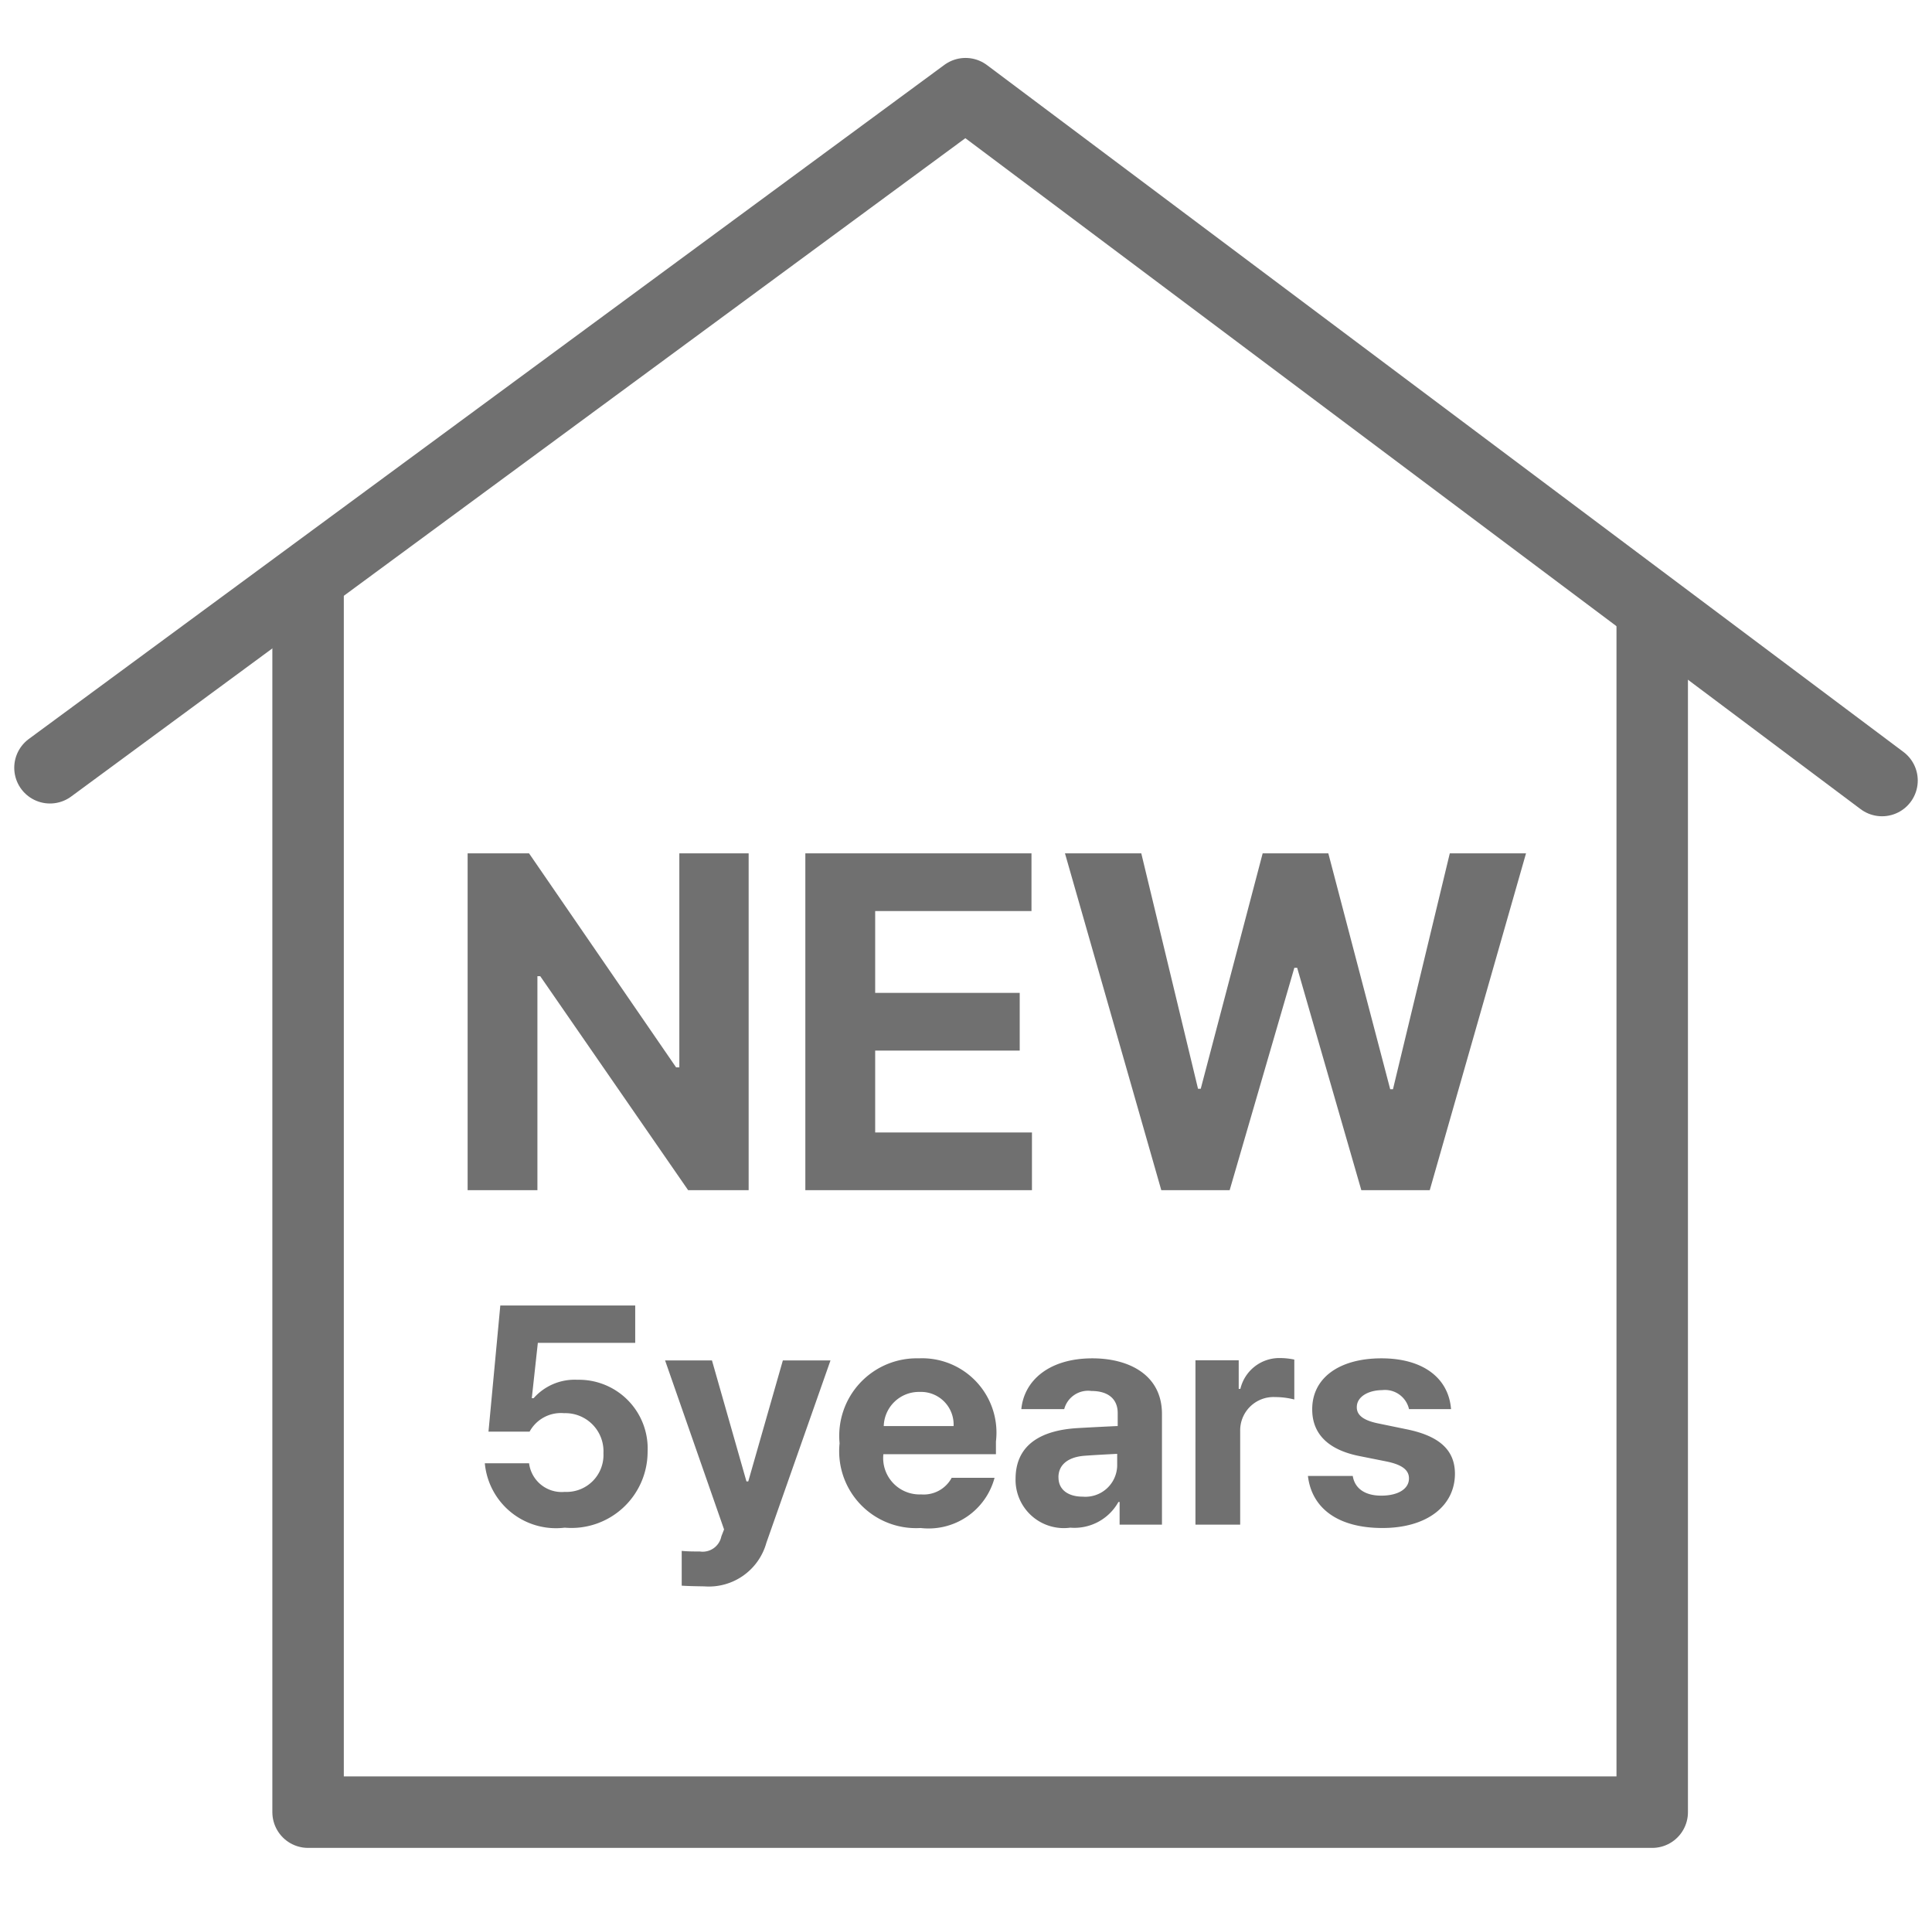<svg xmlns="http://www.w3.org/2000/svg" width="40.555" height="40" viewBox="0 0 40.555 40">
    <path data-name="패스 65742" d="m-21561.455-19810.73 19.219-14.148 19.238 14.416" transform="translate(21562.504 19826.844)" style="fill:none;stroke:#707070;stroke-linecap:round;stroke-linejoin:round;stroke-width:1.5px"/>
    <path data-name="패스 65799" d="M-20894.006 11954.942v25.772h28.215v-25.251" transform="translate(20900.473 -11942.68)" style="fill:none;stroke:#707070;stroke-linecap:round;stroke-linejoin:round;stroke-width:1.5px"/>
    <path data-name="패스 66276" d="M-8.423.063a1.6 1.6 0 0 0 1.74-1.593 1.443 1.443 0 0 0-1.473-1.511 1.149 1.149 0 0 0-.92.387h-.038l.127-1.162h2.044V-4.6h-2.832l-.248 2.647h.863a.749.749 0 0 1 .724-.387.8.8 0 0 1 .826.84.775.775 0 0 1-.812.812.69.69 0 0 1-.749-.6h-.929A1.5 1.5 0 0 0-8.423.063zm2.933 1.232a1.253 1.253 0 0 0 1.3-.914l1.346-3.828h-1L-4.57-.908h-.038l-.724-2.539h-.984L-5.078.1l-.057.146a.4.4 0 0 1-.451.317c-.117 0-.26 0-.381-.013v.73c.121.009.293.012.477.015zM-.952.07A1.433 1.433 0 0 0 .6-.984h-.9a.666.666 0 0 1-.641.349.764.764 0 0 1-.793-.844H.629v-.267A1.561 1.561 0 0 0-.99-3.491a1.627 1.627 0 0 0-1.663 1.783A1.613 1.613 0 0 0-.952.07zm-.774-2.139a.738.738 0 0 1 .755-.717.685.685 0 0 1 .711.717zm2.767 1.1A1.013 1.013 0 0 0 2.19.063 1.058 1.058 0 0 0 3.2-.476h.025V0h.889v-2.323c0-.832-.708-1.168-1.46-1.168-.914 0-1.435.47-1.492 1.066h.9a.519.519 0 0 1 .571-.381c.352 0 .549.168.552.457v.279c-.146.006-.609.029-.857.044-.668.042-1.284.293-1.287 1.061zm.9-.025c0-.267.206-.422.533-.451.159-.013.562-.035.7-.041v.251a.667.667 0 0 1-.724.647c-.295.001-.508-.139-.508-.402zM4.817 0h.939v-1.961a.7.7 0 0 1 .736-.717 1.614 1.614 0 0 1 .4.051v-.838a1.482 1.482 0 0 0-.3-.032.84.84 0 0 0-.832.647h-.035v-.6h-.908zM9.3-2.425h.882c-.051-.654-.59-1.066-1.46-1.066-.889 0-1.457.413-1.454 1.073 0 .511.333.847.99.978l.571.114c.324.067.47.178.47.355 0 .222-.229.359-.571.362s-.565-.143-.609-.413h-.941C7.258-.349 7.8.067 8.734.07s1.527-.457 1.53-1.136c0-.5-.327-.793-1-.933l-.616-.127c-.327-.067-.448-.187-.444-.343 0-.209.229-.352.533-.355a.517.517 0 0 1 .563.399z" transform="translate(20.277 32)" style="fill:#707070"/>
    <path data-name="패스 66277" d="M-4.99-7.07h-1.455v4.492h-.068L-9.6-7.07h-1.289V0h1.465v-4.492h.059L-6.26 0h1.27zM-3.8 0H.957v-1.211h-3.291V-2.93H.7v-1.211h-3.034v-1.718H.947V-7.07H-3.8zm7.472 0h1.435l1.358-4.668h.059L7.871 0h1.436l2.021-7.07h-1.6L8.535-2.119h-.058L7.178-7.07H5.8L4.5-2.129h-.057L3.252-7.07H1.65z" transform="translate(20.705 24.98)" style="fill:#707070"/>
</svg>
